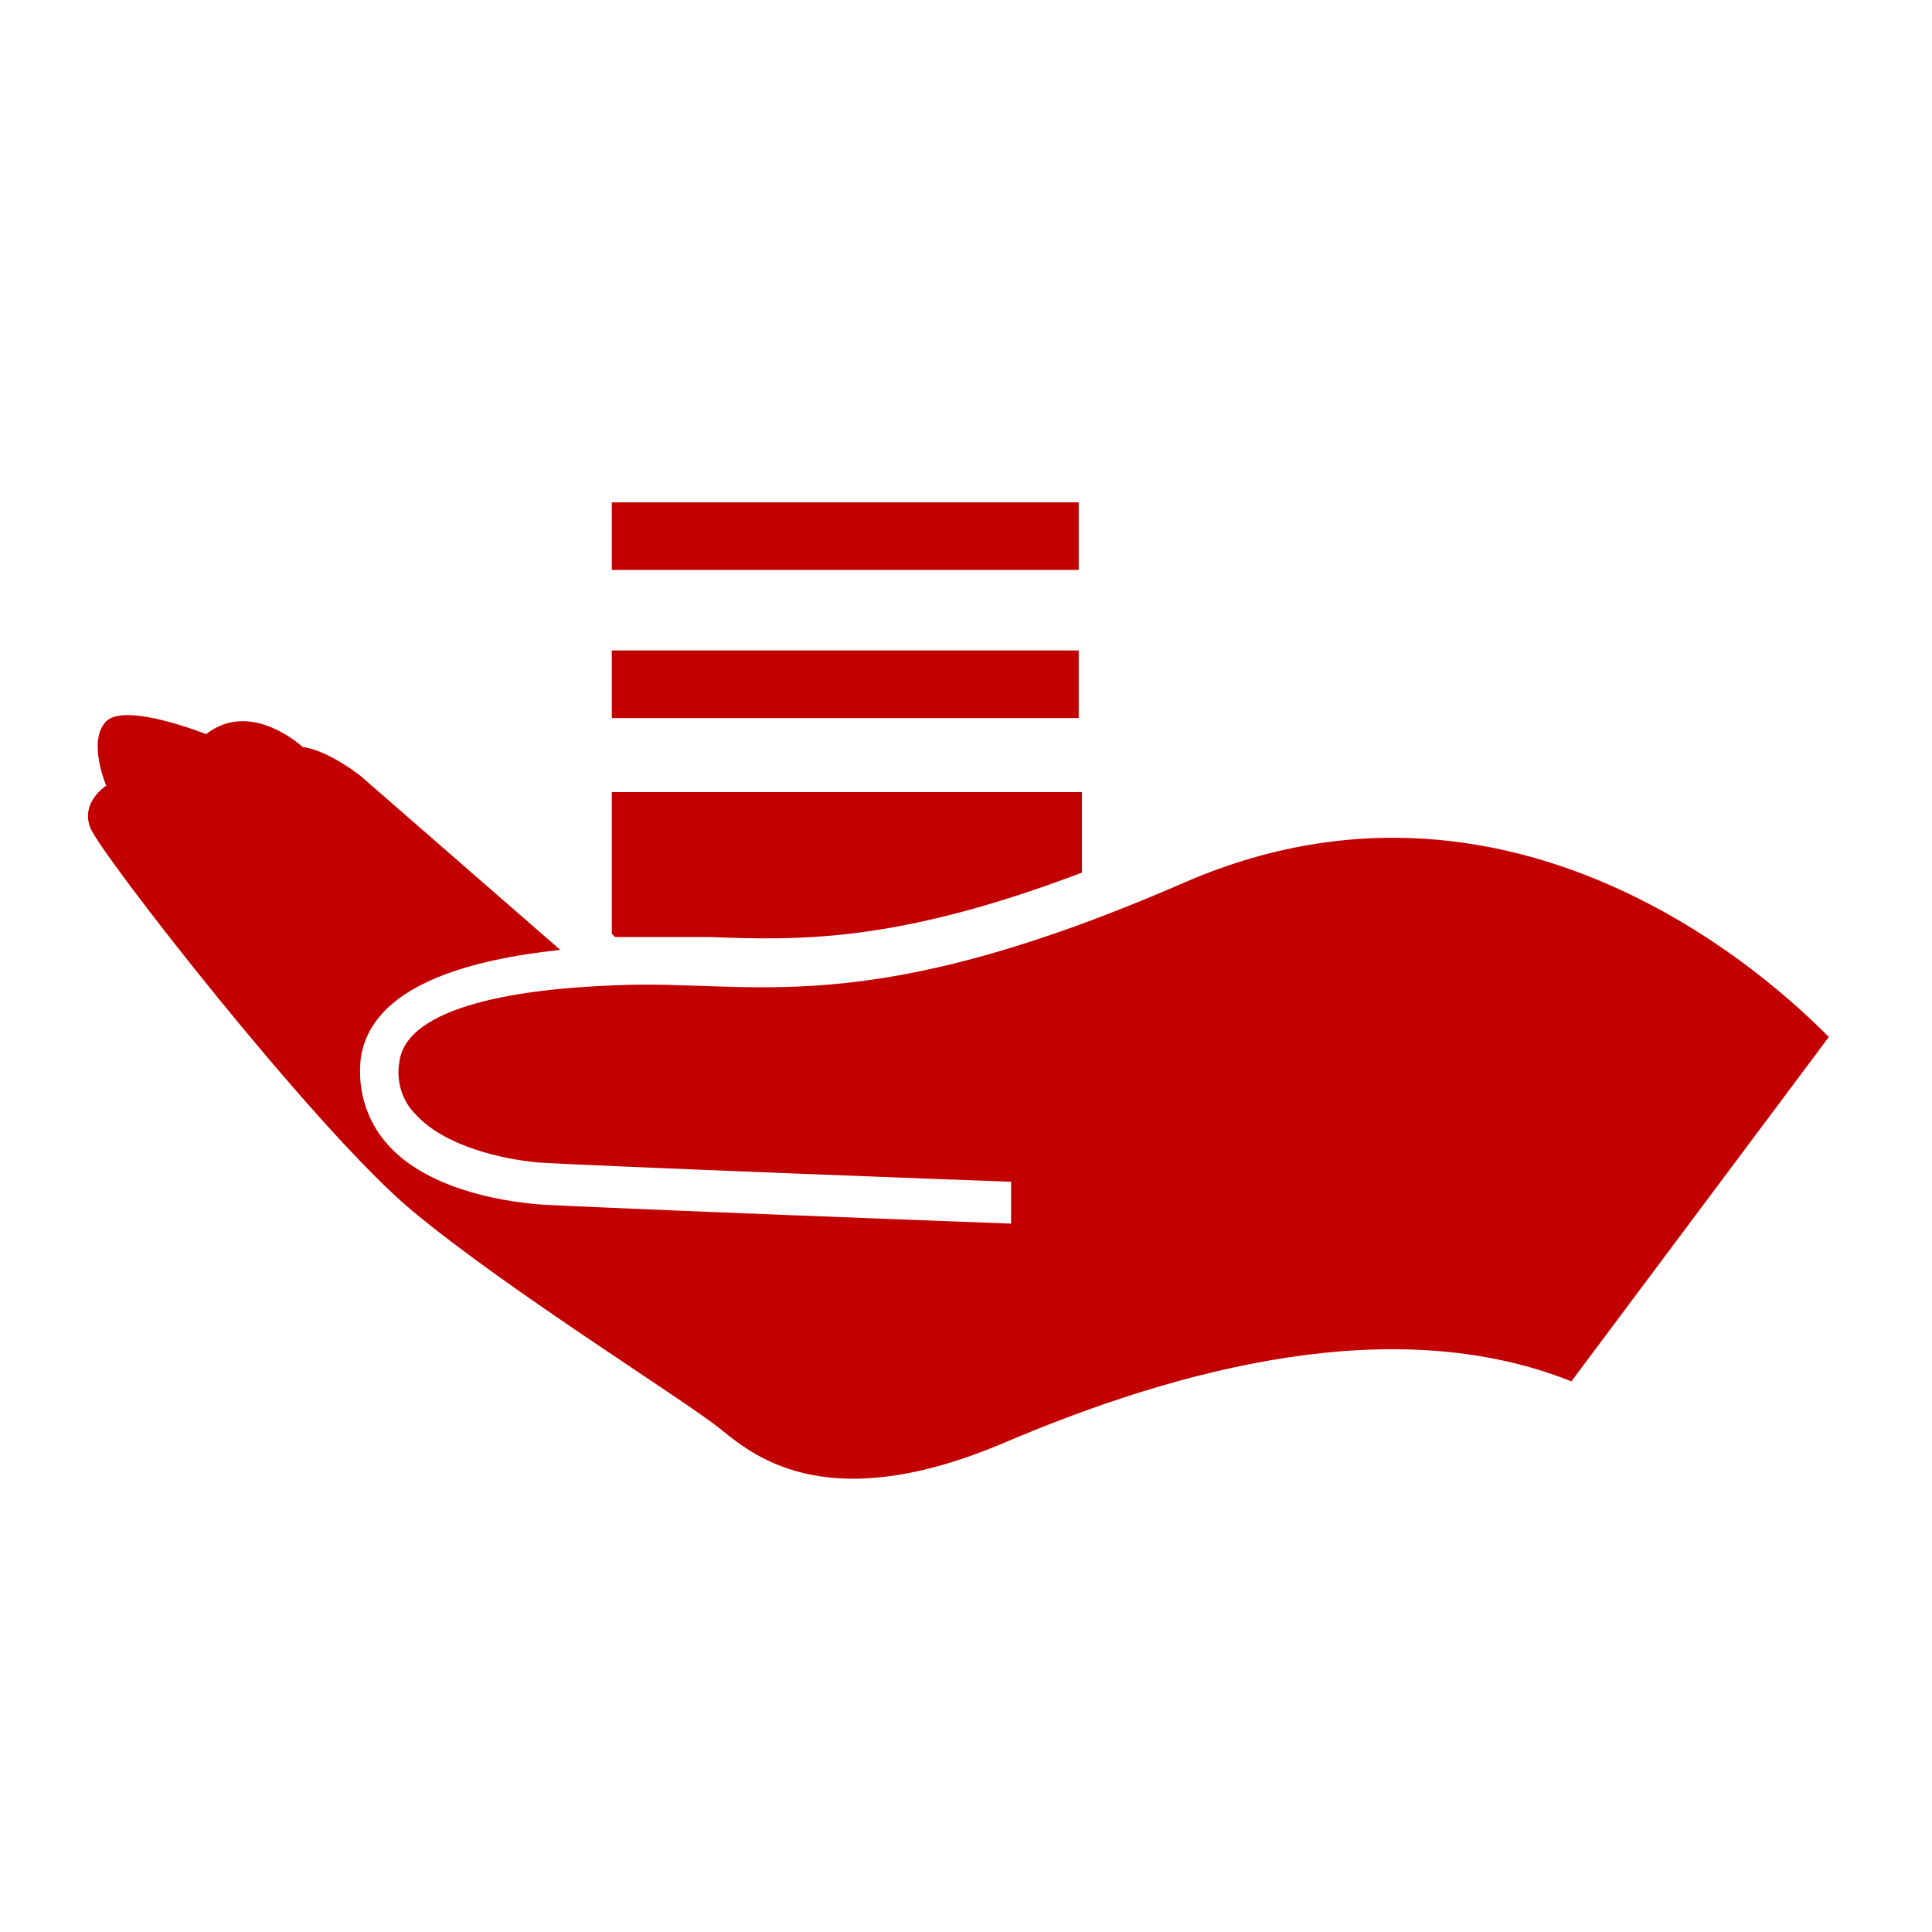 <?xml version="1.0" encoding="utf-8"?>
<!-- Generator: Adobe Illustrator 17.1.0, SVG Export Plug-In . SVG Version: 6.00 Build 0)  -->
<!DOCTYPE svg PUBLIC "-//W3C//DTD SVG 1.1//EN" "http://www.w3.org/Graphics/SVG/1.1/DTD/svg11.dtd">
<svg version="1.1" id="Layer_1" xmlns="http://www.w3.org/2000/svg" xmlns:xlink="http://www.w3.org/1999/xlink" x="0px" y="0px"
	 width="60px" height="60px" viewBox="0 0 60 60" enable-background="new 0 0 60 60" xml:space="preserve">
<g>
	<path fill="#C30000" d="M36.8,27.4c-10.1,4.4-13.4,3-17.7,3.2c-2.8,0.1-6.5,0.6-6.7,2.4c-0.1,0.6,0.1,1.2,0.5,1.6
		c0.9,1,2.7,1.4,3.8,1.5c1.4,0.1,14.5,0.6,14.7,0.6V38c-0.1,0-13.3-0.5-14.7-0.6c-1.2-0.1-3.5-0.5-4.7-1.9c-0.6-0.7-0.9-1.6-0.8-2.6
		c0.3-2.3,3.4-3.1,6.2-3.4l-6.2-5.4c0,0-1-0.8-1.8-0.9c0,0-1.6-1.5-3-0.4c0,0-2.5-1-3.1-0.4s0,2,0,2s-0.8,0.5-0.5,1.3s7,9.4,10,11.9
		s8.5,5.9,9.6,6.8s3.4,2.7,8.8,0.4s12.1-4.1,17.6-1.9l8-10.7C56.7,32.2,48.1,22.5,36.8,27.4z"/>
	<path fill="#C30000" d="M22,29.1c2.8,0.1,5.8,0.2,11.6-2v-2.5H19V29l0.1,0.1C19.9,29.1,20.9,29.1,22,29.1z"/>
	<rect x="19" y="20.2" fill="#C30000" width="14.5" height="2.1"/>
	<rect x="19" y="15.6" fill="#C30000" width="14.5" height="2.1"/>
</g>
</svg>
